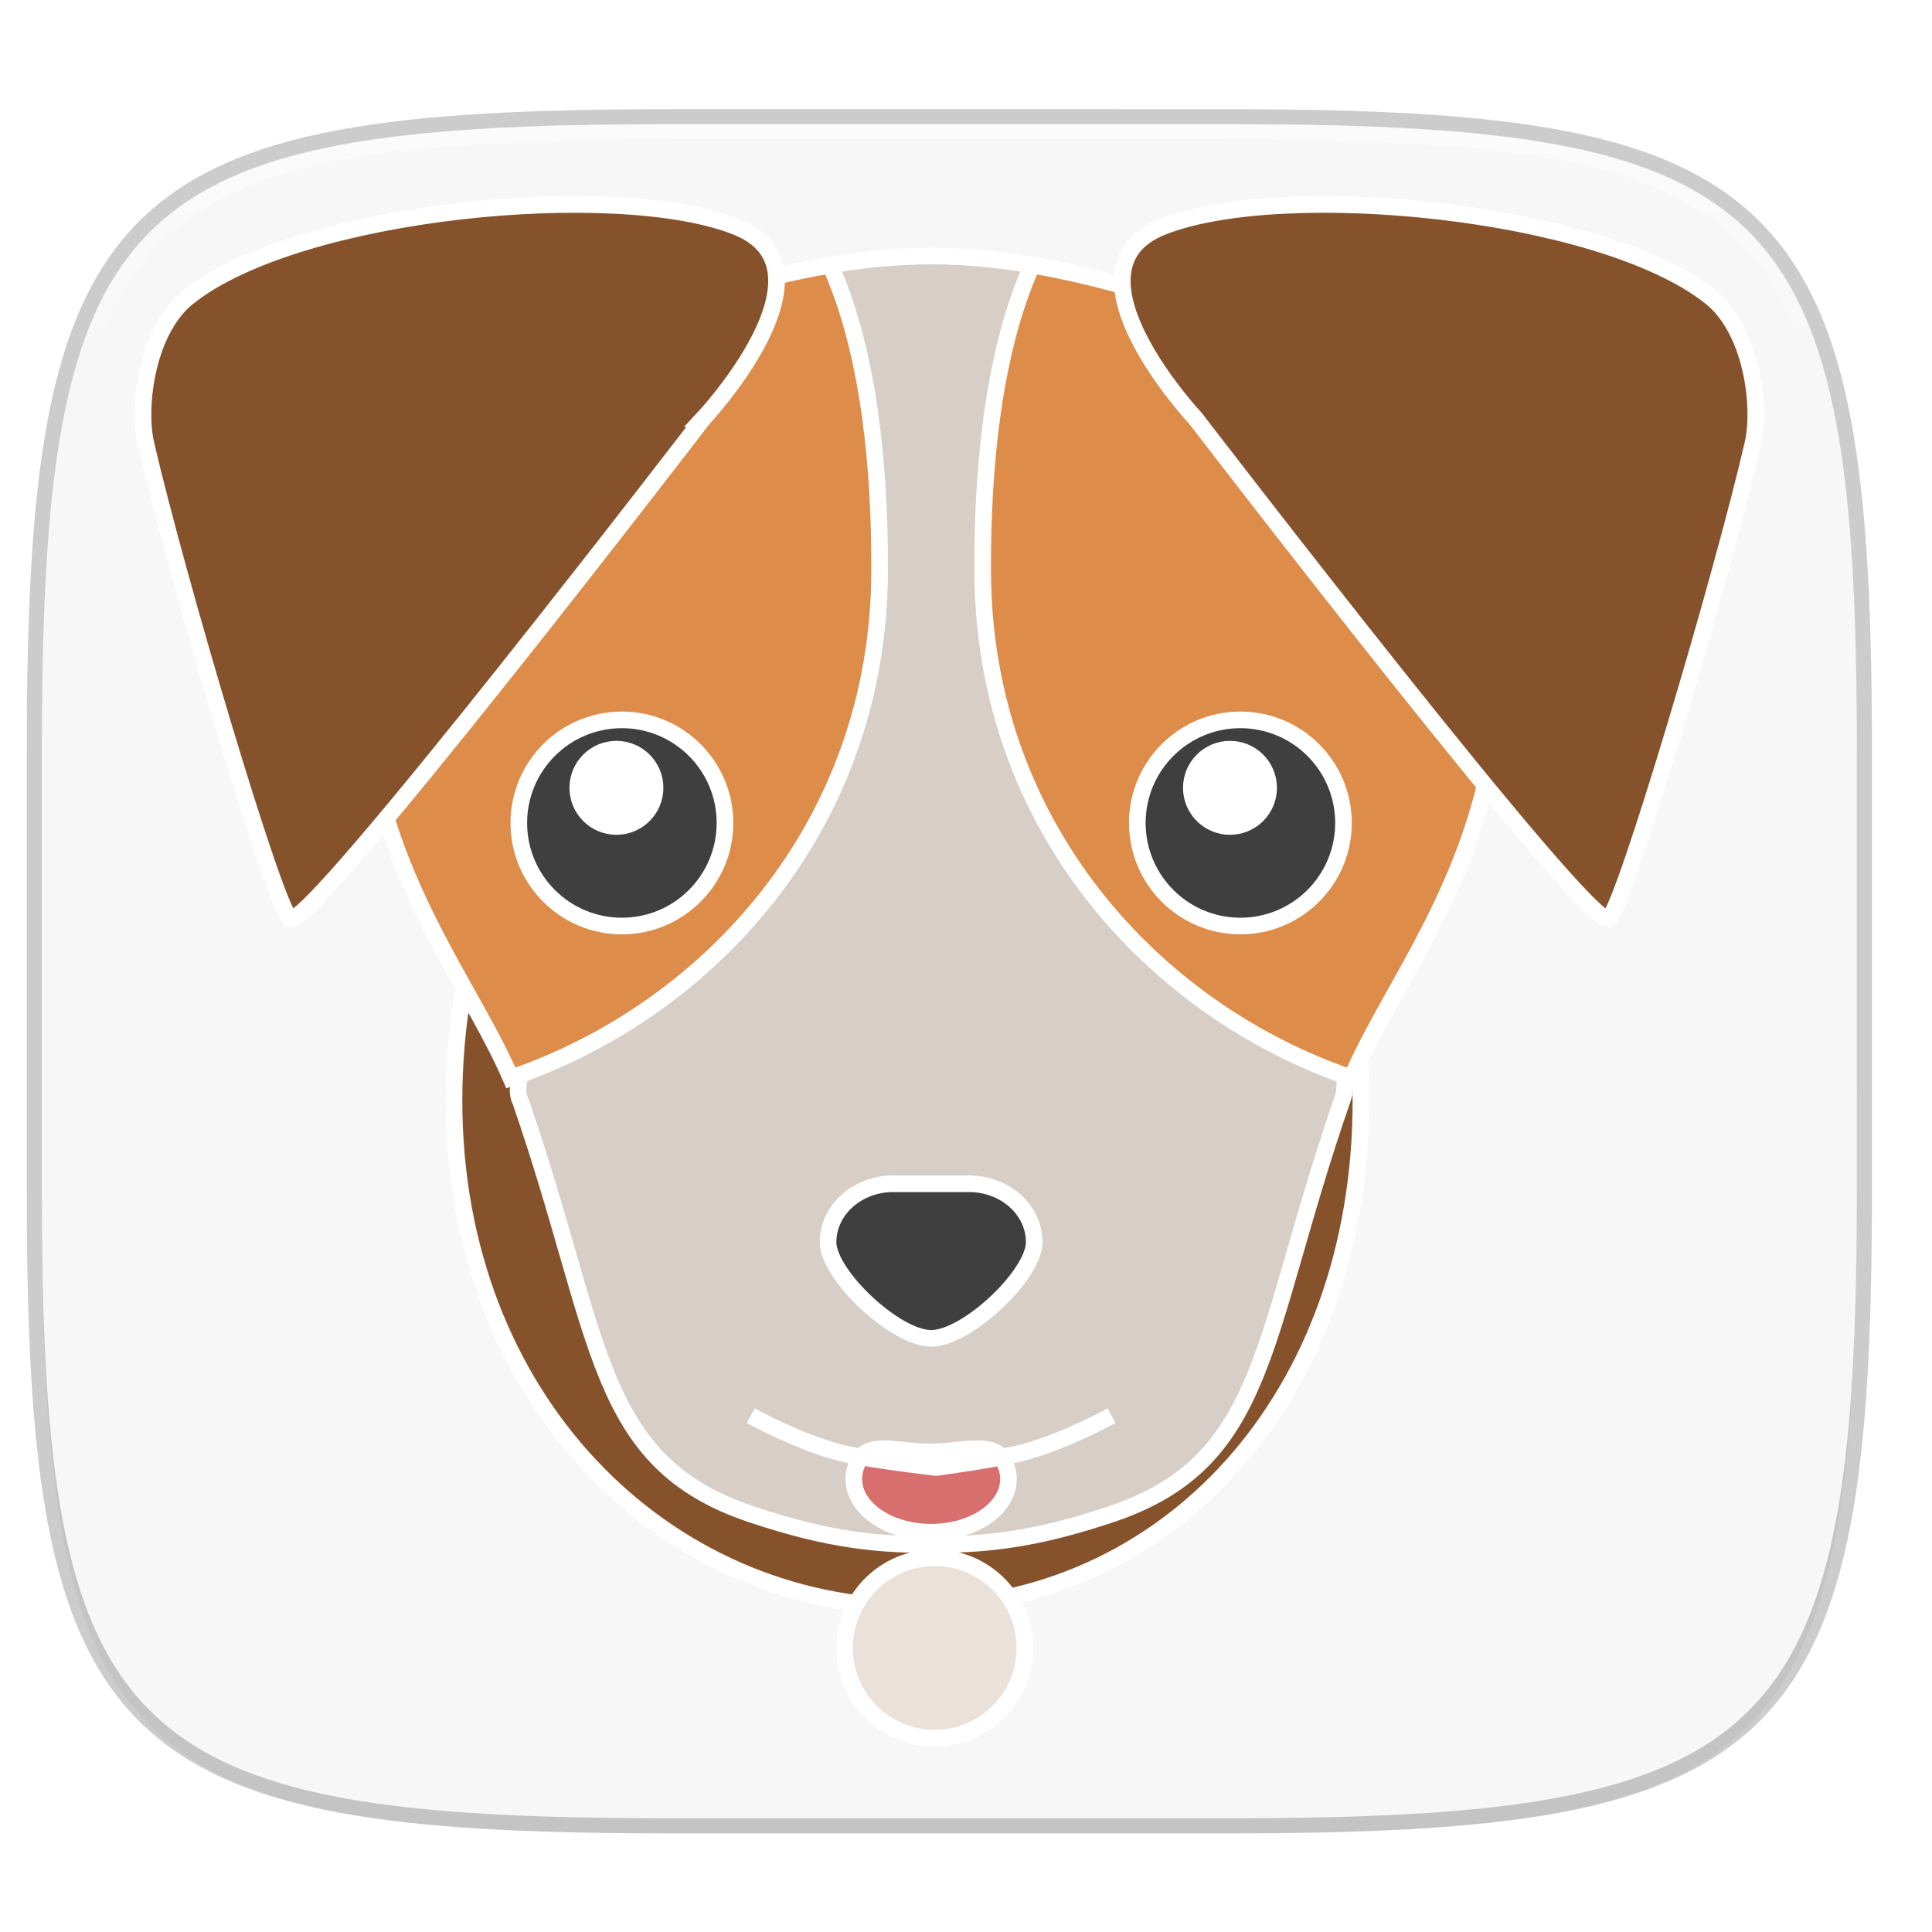 <svg xmlns="http://www.w3.org/2000/svg" xmlns:xlink="http://www.w3.org/1999/xlink" width="256" height="256" version="1.1" viewBox="0 0 67.73 67.73">
 <defs>
  <linearGradient id="linearGradient1108" x1="296" x2="296" y1="-212" y2="202.4" gradientUnits="userSpaceOnUse" xlink:href="#linearGradient1013"/>
  <linearGradient id="linearGradient1013">
   <stop offset="0" style="stop-color:#ffffff"/>
   <stop style="stop-color:#ffffff;stop-opacity:0.098" offset=".135"/>
   <stop style="stop-color:#ffffff;stop-opacity:0" offset="1"/>
  </linearGradient>
  <clipPath id="clipPath1082-3-3675" clipPathUnits="userSpaceOnUse">
   <path d="M 361.938,-212 C 507.235,-212 528,-191.287 528,-46.125 V 70.125 C 528,215.286 507.235,236 361.938,236 H 214.062 C 68.765,236 48,215.286 48,70.125 V -46.125 C 48,-191.287 68.765,-212 214.062,-212 Z" style="fill:#8c59d9"/>
  </clipPath>
  <filter style="color-interpolation-filters:sRGB" id="filter910" width="1.046" height="1.05" x="-.02" y="-.03">
   <feGaussianBlur stdDeviation="2.32"/>
  </filter>
  <filter style="color-interpolation-filters:sRGB" id="filter4569" width="1.023" height="1.025" x="-.01" y="-.01">
   <feGaussianBlur stdDeviation="1.16"/>
  </filter>
 </defs>
 <g transform="translate(0,-229.267)">
  <g style="enable-background:new" transform="matrix(0.13,0,0,0.13,3.834,227.853)">
   <path d="m 301.908,44.402 c 148.153,0 169.326,21.12 169.326,169.135 v 118.535 c 0,148.014 -21.173,169.135 -169.326,169.135 H 151.126 c -148.153,0 -169.326,-21.121 -169.326,-169.135 V 213.537 c 0,-148.015 21.173,-169.135 169.326,-169.135 z" style="opacity:0.2;fill:none;stroke:#000000;stroke-width:8.157;stroke-linecap:round;stroke-linejoin:round"/>
   <path d="m 162.537,3.568 c 72.649,0 83.031,10.357 83.031,82.938 v 58.125 c 0,72.581 -10.383,82.938 -83.031,82.938 H 88.599 C 15.951,227.568 5.568,217.211 5.568,144.631 V 86.506 c 0,-72.581 10.383,-82.938 83.031,-82.938 z" transform="matrix(2.039,0,0,2.039,-29.555,37.126)" style="opacity:0.1;filter:url(#filter4569)"/>
   <path style="opacity:0.2;filter:url(#filter910)" d="m 162.537,5.568 c 72.649,0 83.031,10.357 83.031,82.938 v 58.125 c 0,72.581 -10.383,82.938 -83.031,82.938 H 88.599 C 15.951,229.568 5.568,219.211 5.568,146.631 V 88.506 c 0,-72.581 10.383,-82.938 83.031,-82.938 z" transform="matrix(2.039,0,0,2.039,-29.555,37.126)"/>
   <path style="fill:#f7f7f7" d="m 301.908,44.402 c 148.153,0 169.326,21.12 169.326,169.135 v 118.535 c 0,148.014 -21.173,169.135 -169.326,169.135 H 151.126 c -148.153,0 -169.326,-21.121 -169.326,-169.135 V 213.537 c 0,-148.015 21.173,-169.135 169.326,-169.135 z"/>
   <path d="M 361.938,-212 C 507.235,-212 528,-191.287 528,-46.125 V 70.125 C 528,215.286 507.235,236 361.938,236 H 214.062 C 68.765,236 48,215.286 48,70.125 V -46.125 C 48,-191.287 68.765,-212 214.062,-212 Z" clip-path="url(#clipPath1082-3-3675)" transform="matrix(1.02,0,0,1.02,-67.143,260.569)" style="opacity:0.5;fill:none;stroke:url(#linearGradient1108);stroke-width:8;stroke-linecap:round;stroke-linejoin:round"/>
   <g transform="matrix(4.482,0,0,4.482,-56.549,252.598)" style="stroke:#ffffff">
    <g transform="translate(1.461,-1.844)">
     <path d="m 86.46,14.136 c 0,17.981 -11.769,30.477 -26.838,30.477 -15.068,0 -27.73,-12.495 -27.73,-30.477 0,-17.981 12.215,-32.558 27.284,-32.558 15.068,0 27.284,14.577 27.284,32.558 z" style="fill:#86522b"/>
     <path d="m 60.6,-36.685 c -2.299,0.012 -4.507,0.245 -6.765,0.678 -0.029,0.005 -0.058,0.007 -0.087,0.012 -1.047,0.198 -2.083,0.43 -3.103,0.684 -14.383,3.594 -24.34,12.784 -22.686,27.097 0.122,1.023 0.302,2.065 0.553,3.131 0.019,0.08 0.043,0.151 0.062,0.23 1.641,6.744 5.079,11.125 7.307,15.554 0.487,0.968 -0.394,2.354 -0.054,3.301 0.024,0.068 0.057,0.138 0.081,0.206 4.935,14.296 4.41,21.641 13.873,24.814 3.806,1.267 6.881,1.871 10.82,1.817 3.938,0.054 7.013,-0.55 10.82,-1.817 9.463,-3.173 8.937,-10.519 13.873,-24.814 0.023,-0.067 0.045,-0.145 0.068,-0.212 0.004,0.001 0.008,0.005 0.012,0.006 0.259,-0.722 -0.012,-2.609 0.337,-3.341 2.203,-4.621 4.753,-8.419 6.479,-15.513 0.019,-0.079 0.043,-0.15 0.062,-0.23 0.252,-1.066 0.432,-2.108 0.553,-3.131 1.772,-15.329 -9.53,-24.786 -25.352,-27.782 -2.289,-0.445 -4.524,-0.678 -6.852,-0.69 z" style="fill:#d7cec7"/>
     <path d="m 58.323,19.135 c -2.168,0 -3.925,1.573 -3.925,3.516 0,1.963 4.04,5.787 6.202,5.787 2.162,0 6.202,-3.825 6.202,-5.787 0,-1.943 -1.756,-3.516 -3.925,-3.516 h -2.277 z" style="fill:#3f3f3f"/>
     <path d="m 54.537,-36.11 c -0.235,0.041 -0.467,0.058 -0.703,0.103 -0.029,0.005 -0.056,0.007 -0.085,0.012 -1.047,0.198 -2.088,0.43 -3.107,0.684 -14.383,3.594 -25.646,12.785 -23.991,27.099 0.122,1.023 0.3,2.065 0.551,3.131 0.019,0.08 0.041,0.151 0.061,0.23 1.845,7.581 5.935,12.723 8.05,17.62 11.877,-4.045 22.186,-15.177 22.186,-30.575 0.023,-5.778 -0.556,-12.936 -2.962,-18.304 z" style="fill:#de8c4a"/>
     <circle cx="41.993" cy="-2.573" r="6.202" style="fill:#3f3f3f"/>
     <circle cx="41.664" cy="-4.686" r="2.326" style="fill:#ffffff"/>
     <path d="m 65.252,36.901 c 0,1.767 -2.083,3.199 -4.652,3.199 -2.569,0 -4.652,-1.432 -4.652,-3.199 0,-0.381 0.097,-0.746 0.274,-1.085 0.646,-1.233 2.267,-0.546 4.283,-0.546 2.013,0 3.823,-0.689 4.471,0.542 0.179,0.34 0.276,0.706 0.276,1.088 z" style="fill:#d86f6f"/>
     <path d="m 49.746,33.09 c 0,0 2.743,1.528 5.316,2.211 1.596,0.424 5.835,0.907 5.835,0.907 0,0 3.645,-0.483 5.24,-0.907 2.573,-0.683 5.316,-2.211 5.316,-2.211" style="fill:none"/>
     <path d="m 66.663,-36.11 c 0.235,0.041 0.467,0.058 0.703,0.103 0.029,0.005 0.056,0.007 0.085,0.012 1.047,0.198 2.088,0.43 3.107,0.684 14.383,3.594 25.646,12.785 23.991,27.099 -0.122,1.023 -0.3,2.065 -0.551,3.131 -0.019,0.08 -0.041,0.151 -0.061,0.23 -1.845,7.58 -5.935,12.723 -8.05,17.619 -11.877,-4.045 -22.186,-15.177 -22.186,-30.575 -0.023,-5.778 0.556,-12.936 2.962,-18.304 z" style="fill:#de8c4a"/>
     <path d="m 46.881,-26.899 c 0,0 8.407,-8.978 2.022,-11.533 -7.153,-2.862 -26.266,-1.054 -32.932,4.166 -2.545,1.939 -3.142,6.595 -2.613,8.892 1.83,7.948 7.747,27.922 8.678,28.562 1.159,0.797 24.846,-30.087 24.846,-30.087 z" style="fill:#86522b"/>
     <circle cx="-79.207" cy="-2.573" r="6.202" transform="scale(-1,1)" style="fill:#3f3f3f"/>
     <circle cx="-78.58" cy="-4.686" r="2.326" transform="scale(-1,1)" style="fill:#ffffff"/>
     <path style="fill:#86522b" d="m 76.517,-26.899 c 0,0 -8.407,-8.978 -2.022,-11.533 7.153,-2.862 26.266,-1.054 32.932,4.166 2.545,1.939 3.142,6.595 2.613,8.892 -1.83,7.948 -7.747,27.922 -8.678,28.562 C 100.205,3.984 76.517,-26.899 76.517,-26.899 Z"/>
     <circle cx="60.815" cy="47.065" r="5.427" style="fill:#eae1da"/>
    </g>
   </g>
  </g>
 </g>
</svg>
